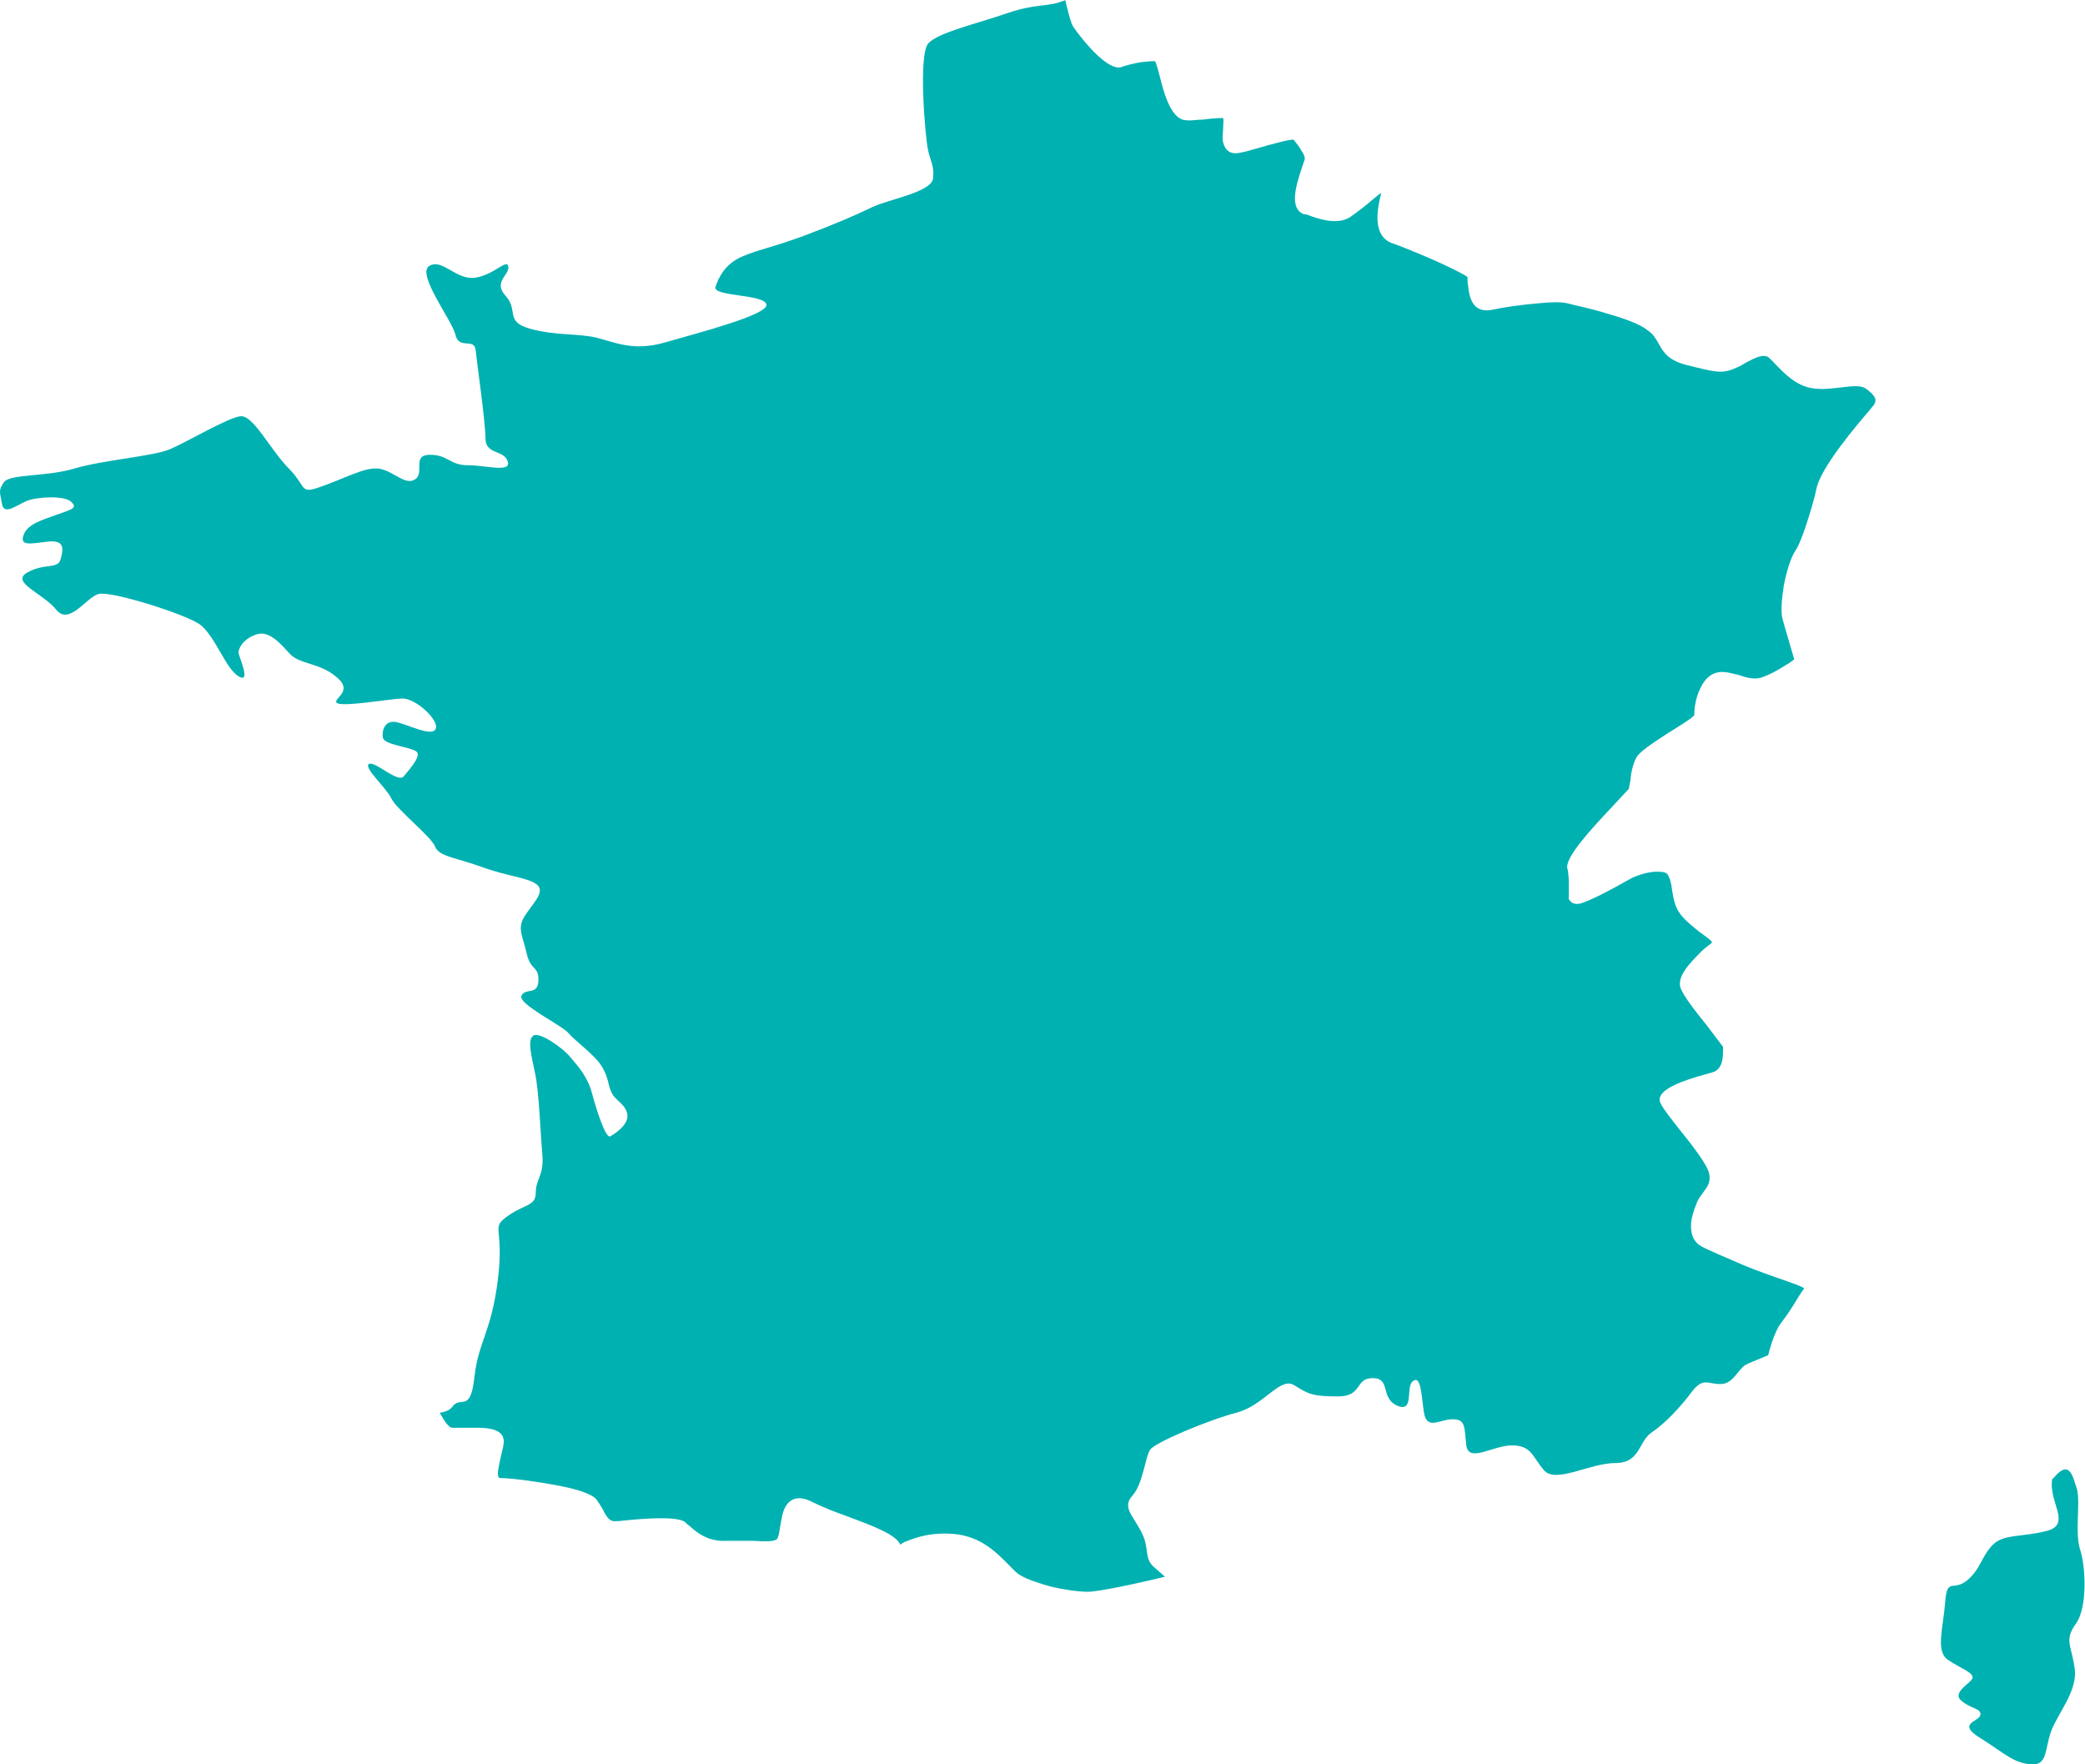 <?xml version="1.0" encoding="UTF-8"?>
<svg id="Layer_2" data-name="Layer 2" xmlns="http://www.w3.org/2000/svg" viewBox="0 0 31.91 27">
  <defs>
    <style>
      .cls-1 {
        fill: #00b1b2;
        stroke-width: 0px;
      }
    </style>
  </defs>
  <g id="Layer_1-2" data-name="Layer 1">
    <path class="cls-1" d="m31.41,22.63c-.07.35.31.7-.09.8-.39.1-.66.04-.83.22-.17.18-.18.37-.39.54-.21.17-.3-.06-.33.33-.03.39-.15.75.04.88.19.13.38.19.38.27s-.32.22-.18.35c.14.13.31.12.3.22-.01.11-.38.13,0,.36.38.24.49.37.76.4s.22-.22.32-.5c.1-.28.42-.63.36-.98-.05-.35-.16-.42.02-.67.18-.25.15-.86.07-1.12-.09-.26,0-.7-.05-.93-.07-.22-.12-.48-.37-.17M16.31,0c-.29.12-.41.04-.89.2-.49.17-1.04.29-1.21.46-.16.17-.05,1.42-.01,1.62.04.2.1.24.08.45-.02.21-.68.32-.93.44-.25.12-.52.24-1.05.44-.52.19-.7.21-.95.32-.25.11-.35.31-.4.46-.05.15.75.11.78.27.03.16-1.07.44-1.55.58-.48.14-.77,0-1.04-.07-.28-.07-.64-.03-1.03-.14-.39-.11-.17-.28-.37-.5-.2-.22.06-.32.04-.45-.02-.13-.22.13-.51.17-.29.04-.5-.3-.7-.18-.2.12.34.82.4,1.05.05.24.29.04.31.24.02.2.15,1.1.15,1.35s.28.17.34.35c.06.18-.33.06-.61.06s-.3-.16-.58-.16-.08.27-.22.37c-.14.11-.32-.1-.52-.15-.2-.05-.43.08-.85.24-.43.16-.27.06-.56-.24-.3-.3-.55-.83-.75-.81-.19.02-.83.4-1.07.5-.23.11-1.04.17-1.47.3-.43.13-.99.08-1.08.21-.09.13-.06.15-.03.33.03.18.21.03.37-.04.16-.07.59-.09.69.01.11.1-.01.12-.23.2s-.44.14-.5.31c-.06.17.11.13.36.1s.26.08.21.26c-.04.17-.24.06-.51.21-.27.15.24.32.44.57s.46-.19.65-.24,1.3.3,1.54.46c.24.17.4.68.6.8.2.12.01-.29,0-.36,0-.07.07-.21.27-.28.2-.07.37.14.52.3.15.16.46.13.72.36.26.22-.09.33,0,.39.1.06.77-.06.99-.07.21-.01.57.33.52.46-.05.14-.44-.07-.61-.1-.17-.03-.22.13-.2.24.02.11.42.14.51.21.09.06-.1.27-.19.38-.09.11-.43-.23-.53-.19-.1.05.26.36.34.53.08.17.62.59.67.74.06.15.34.17.72.31.38.14.71.16.84.27.13.11-.07.29-.19.48-.12.19-.03.3.03.57.06.27.19.19.18.42-.01.23-.2.1-.26.23-.05.13.62.45.72.57.11.13.4.33.51.51s.09.28.15.4c.06.13.21.17.24.33.03.16-.19.3-.26.34-.07.04-.21-.4-.28-.66-.07-.26-.22-.42-.33-.55-.11-.14-.48-.4-.57-.33-.09.07-.03.29.03.58.06.28.08.9.11,1.23.03.33-.1.38-.1.59s-.16.17-.43.36c-.27.19-.05.16-.15.97-.1.81-.3.95-.36,1.5-.06.55-.21.28-.33.44-.04.06-.12.09-.2.1h0c.07.13.14.23.19.23.05,0,.12,0,.2,0,.07,0,.14,0,.19,0,.21,0,.4.04.4.21,0,.05-.02.13-.04.21h0c-.02.09-.04.18-.05.26,0,.05,0,.09.04.09.17,0,.61.06.96.13.24.05.45.12.51.2.03.04.06.09.09.14.05.1.1.19.18.19h0s.08,0,.15-.01c.29-.03.8-.07.93.02.02.02.04.04.07.06.1.09.28.25.57.23.14,0,.28,0,.4,0,.19.01.35.02.38-.04.02-.04.03-.11.04-.18.02-.1.03-.2.07-.28.07-.14.2-.21.43-.09.14.07.34.15.54.22.37.14.73.27.8.43,0,0,.02-.02.06-.04.13-.05.33-.14.67-.13.47.01.72.27.92.47.07.07.13.14.19.17.1.06.28.12.46.17.21.05.43.08.57.08.15,0,.73-.12,1.18-.23-.06-.05-.11-.1-.16-.14-.17-.14-.07-.29-.2-.54-.13-.26-.3-.38-.14-.56.16-.17.2-.6.27-.7.06-.11.9-.46,1.32-.57.43-.11.67-.56.89-.42s.29.17.67.17.25-.28.53-.28.11.3.37.42c.27.12.13-.28.24-.37.12-.1.13.16.17.46.04.3.24.12.44.12s.18.11.21.39c.03.29.4.01.7.01s.31.17.49.38.7-.11,1.09-.11.35-.33.56-.47c.21-.14.45-.4.62-.63.17-.22.25-.1.44-.11.18,0,.26-.22.37-.29.03-.02.16-.07.35-.15.05-.19.12-.4.21-.51.07-.09.15-.21.21-.31.07-.12.13-.2.13-.2,0-.04-.5-.18-.93-.36-.3-.13-.56-.24-.63-.28-.13-.07-.17-.18-.17-.32,0-.11.04-.23.08-.33.03-.09.08-.14.12-.2.05-.07.1-.13.08-.26-.02-.14-.29-.48-.5-.74-.14-.18-.25-.32-.26-.39-.01-.11.13-.2.33-.28.15-.06.34-.11.48-.15.17-.05.16-.27.16-.36v-.03h0s-.12-.16-.25-.33c-.17-.21-.35-.44-.4-.57-.06-.18.15-.39.32-.56.08-.08.16-.12.16-.14,0-.02-.08-.08-.18-.15-.11-.09-.23-.18-.31-.29-.08-.11-.1-.24-.12-.36-.01-.09-.03-.18-.07-.24-.03-.04-.1-.04-.19-.04-.15.01-.31.07-.38.11-.09.05-.37.21-.57.3-.06.03-.12.05-.17.07-.09.03-.16.01-.2-.06h0s0-.01,0-.01h0s0,0,0,0h0s0-.1,0-.16c0-.09,0-.21-.02-.29-.06-.16.37-.62.68-.95.14-.15.26-.28.26-.28,0-.02.01-.06.02-.11.01-.11.03-.24.09-.36.05-.1.26-.23.47-.37.21-.13.42-.26.42-.29,0-.1.02-.26.09-.4.05-.11.12-.2.23-.24.12-.04.23,0,.36.03.12.04.25.08.37.03.14-.05.27-.13.38-.2.04-.02.07-.05.1-.07-.04-.14-.14-.47-.18-.62-.03-.11-.01-.31.02-.51.04-.21.11-.43.17-.52.05-.07.12-.24.18-.43.06-.18.12-.39.15-.53.06-.32.62-.98.82-1.21h0l.03-.04c.05-.05.06-.1.05-.13-.02-.05-.07-.1-.14-.15-.08-.06-.23-.04-.39-.02-.11.01-.23.03-.35.02-.3-.01-.5-.22-.67-.4-.02-.02-.04-.04-.07-.07-.08-.08-.23,0-.36.07-.04.02-.08.05-.13.07-.21.1-.31.08-.64,0l-.12-.03c-.29-.07-.37-.19-.45-.34-.04-.07-.08-.14-.17-.2-.11-.09-.36-.18-.61-.25-.25-.08-.51-.13-.62-.16-.09-.02-.24-.02-.42,0-.25.02-.54.06-.72.1-.25.05-.33-.11-.36-.28-.01-.05-.01-.1-.02-.14,0-.05,0-.08,0-.08-.03-.03-.23-.13-.47-.24-.23-.1-.49-.21-.66-.27-.33-.1-.26-.51-.19-.78-.07.05-.14.11-.21.17-.11.09-.22.17-.28.21-.19.11-.45.03-.66-.05h-.03c-.24-.09-.12-.45-.04-.7.03-.08.05-.15.05-.15,0-.03-.02-.08-.05-.12-.03-.06-.08-.12-.12-.17-.02-.02-.32.06-.56.13-.08.02-.16.05-.23.06-.18.05-.26-.03-.29-.15-.02-.07,0-.15,0-.23,0-.06.01-.11,0-.14,0-.01-.16,0-.31.02-.09,0-.18.02-.25.01-.23,0-.34-.39-.41-.67-.03-.12-.06-.21-.07-.23-.01-.01-.11,0-.21.01-.13.02-.27.06-.32.08-.09.02-.22-.06-.35-.18-.16-.15-.33-.37-.38-.45-.04-.07-.08-.25-.12-.41"/>
  </g>
</svg>